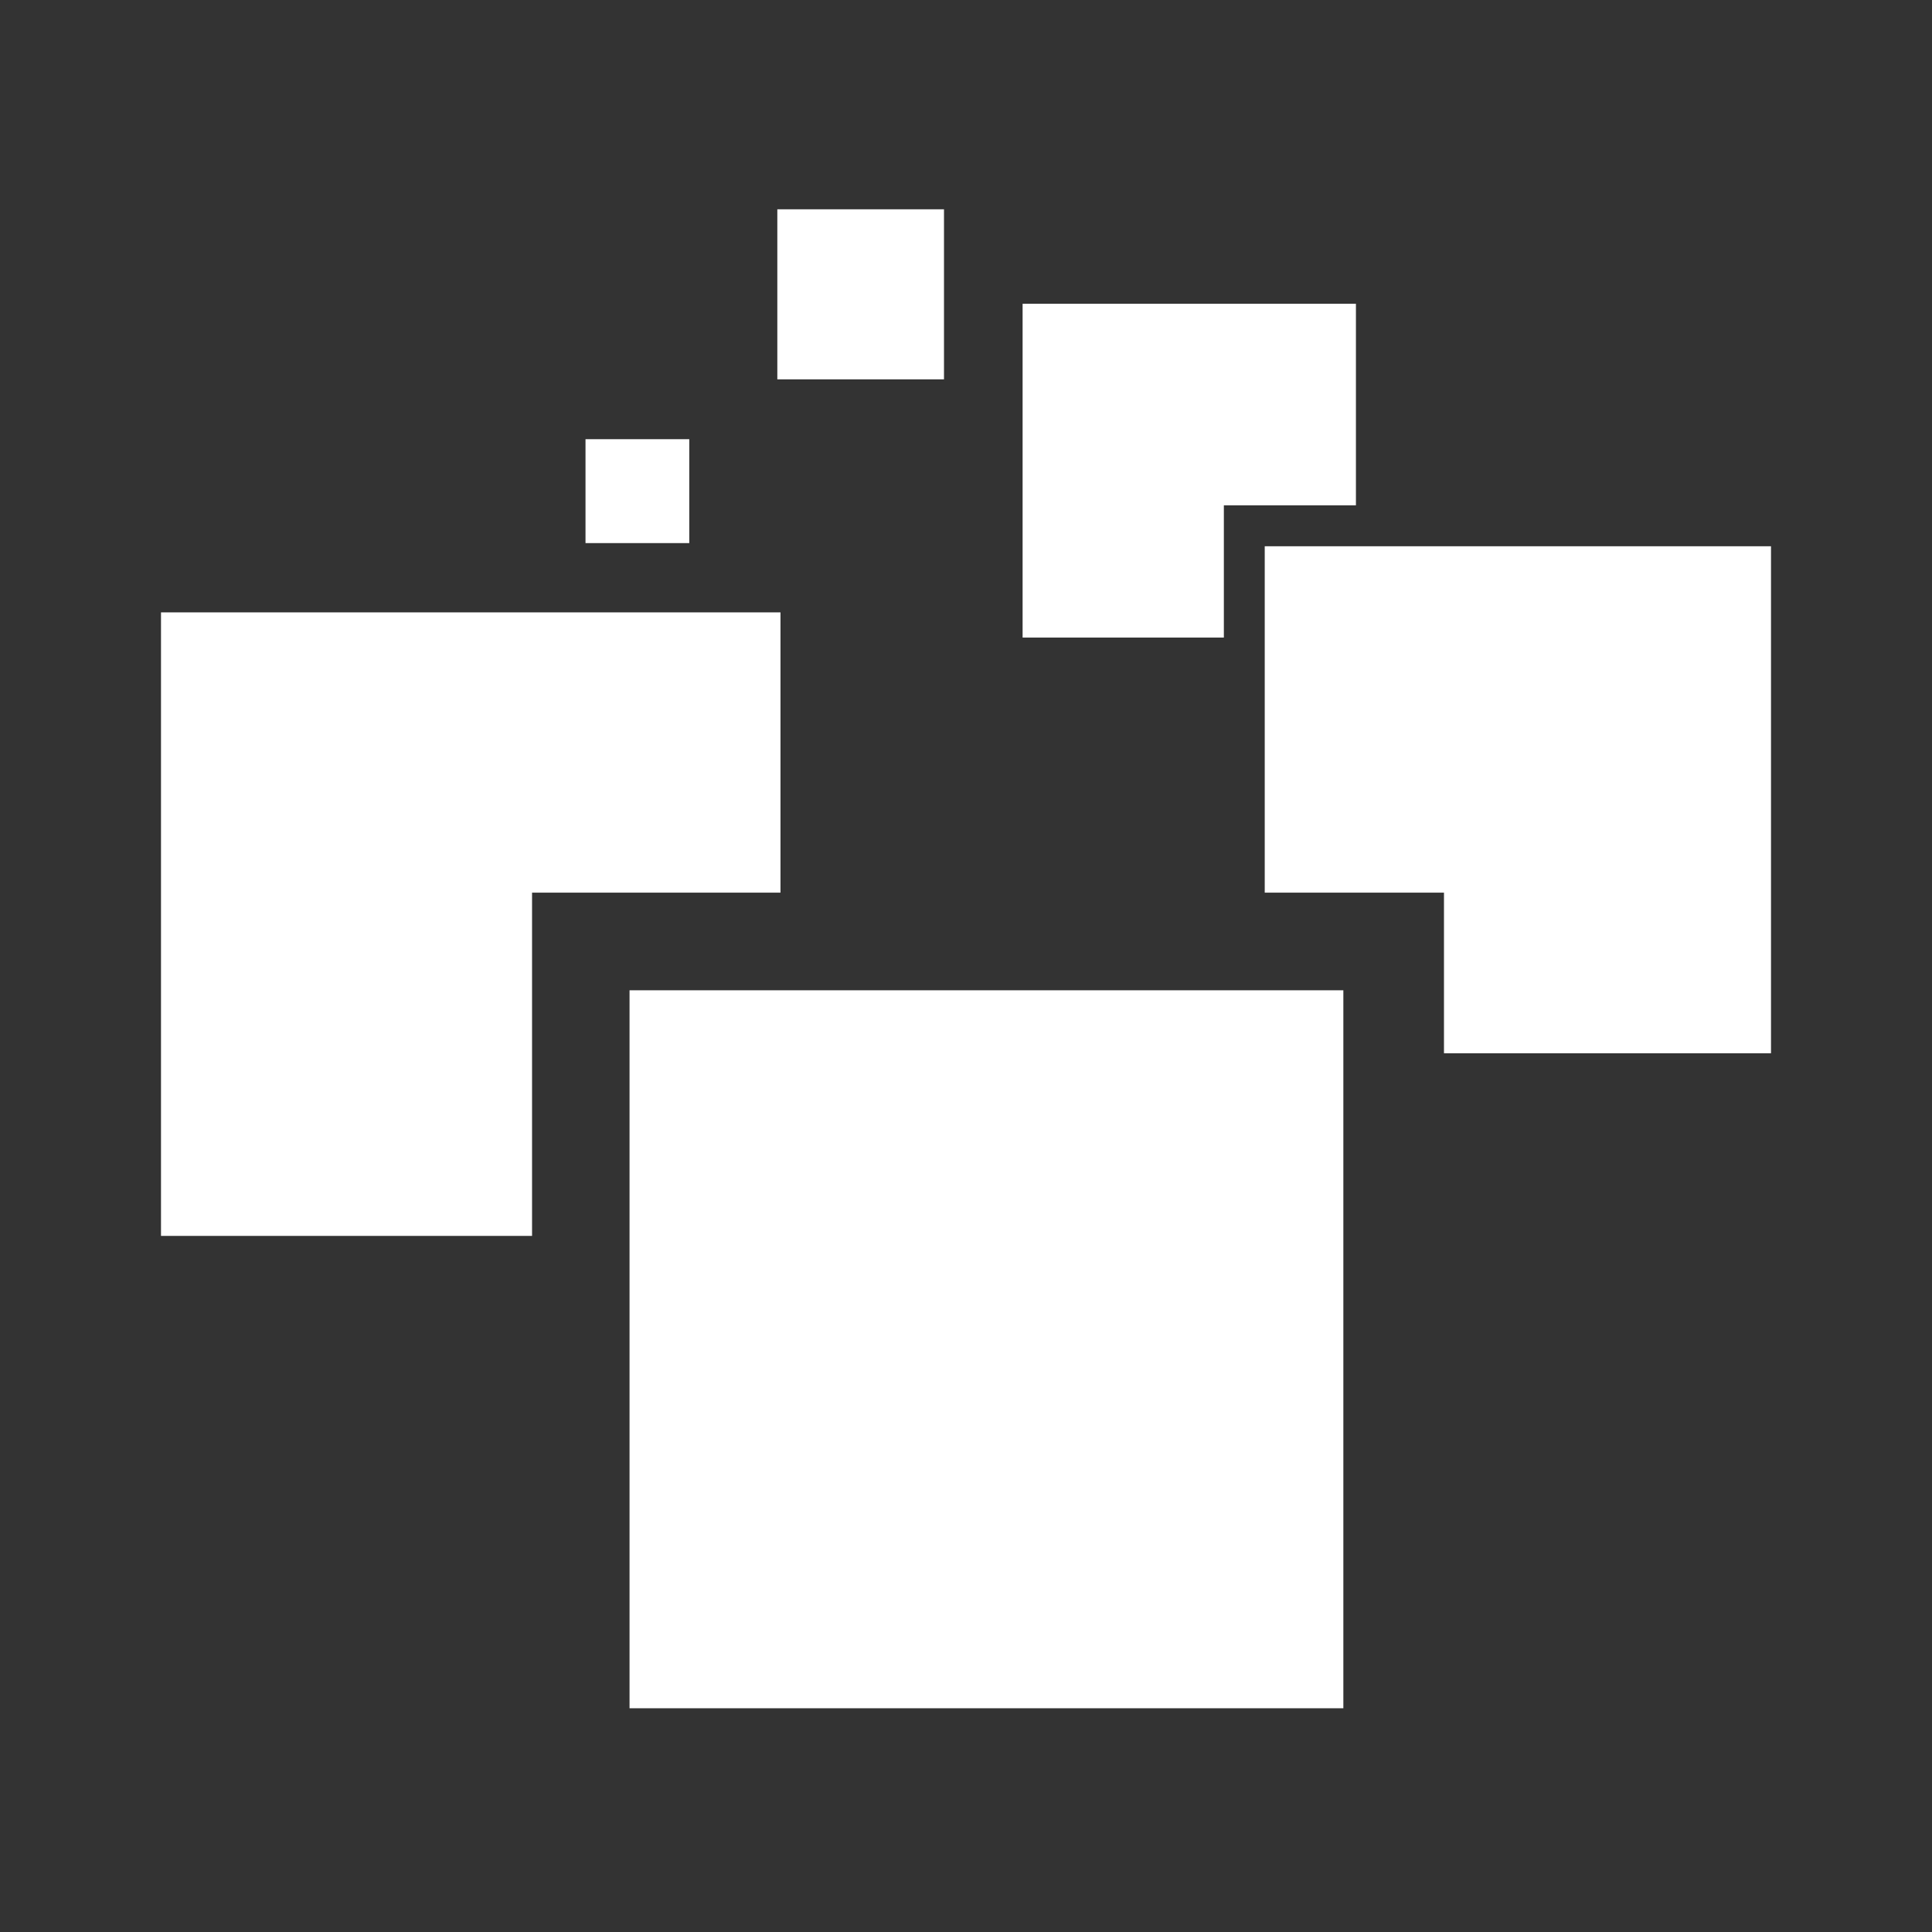 <svg width="120" height="120" viewBox="0 0 120 120" fill="none" xmlns="http://www.w3.org/2000/svg">
<rect x="0" y="0" width="120" height="120" fill="#333333" stroke="none"/>
<path d="M48.281 23.562V13H58.633V23.562H48.281Z" fill="white"/>
<path d="M63.516 39.601V18.868H84.219V31.386H76.016V39.601H63.516Z" fill="white"/>
<path d="M36.367 33.733H42.812V27.279H36.367V33.733Z" fill="white"/>
<path d="M78.555 55.444V33.929H110V65.42H89.688V55.444H78.555Z" fill="white"/>
<path d="M10 76.764H33.047V55.444H48.477V38.036H10V76.764Z" fill="white"/>
<path d="M39.102 106.103V61.508H83.438V106.103H39.102Z" fill="white"/>
</svg>
